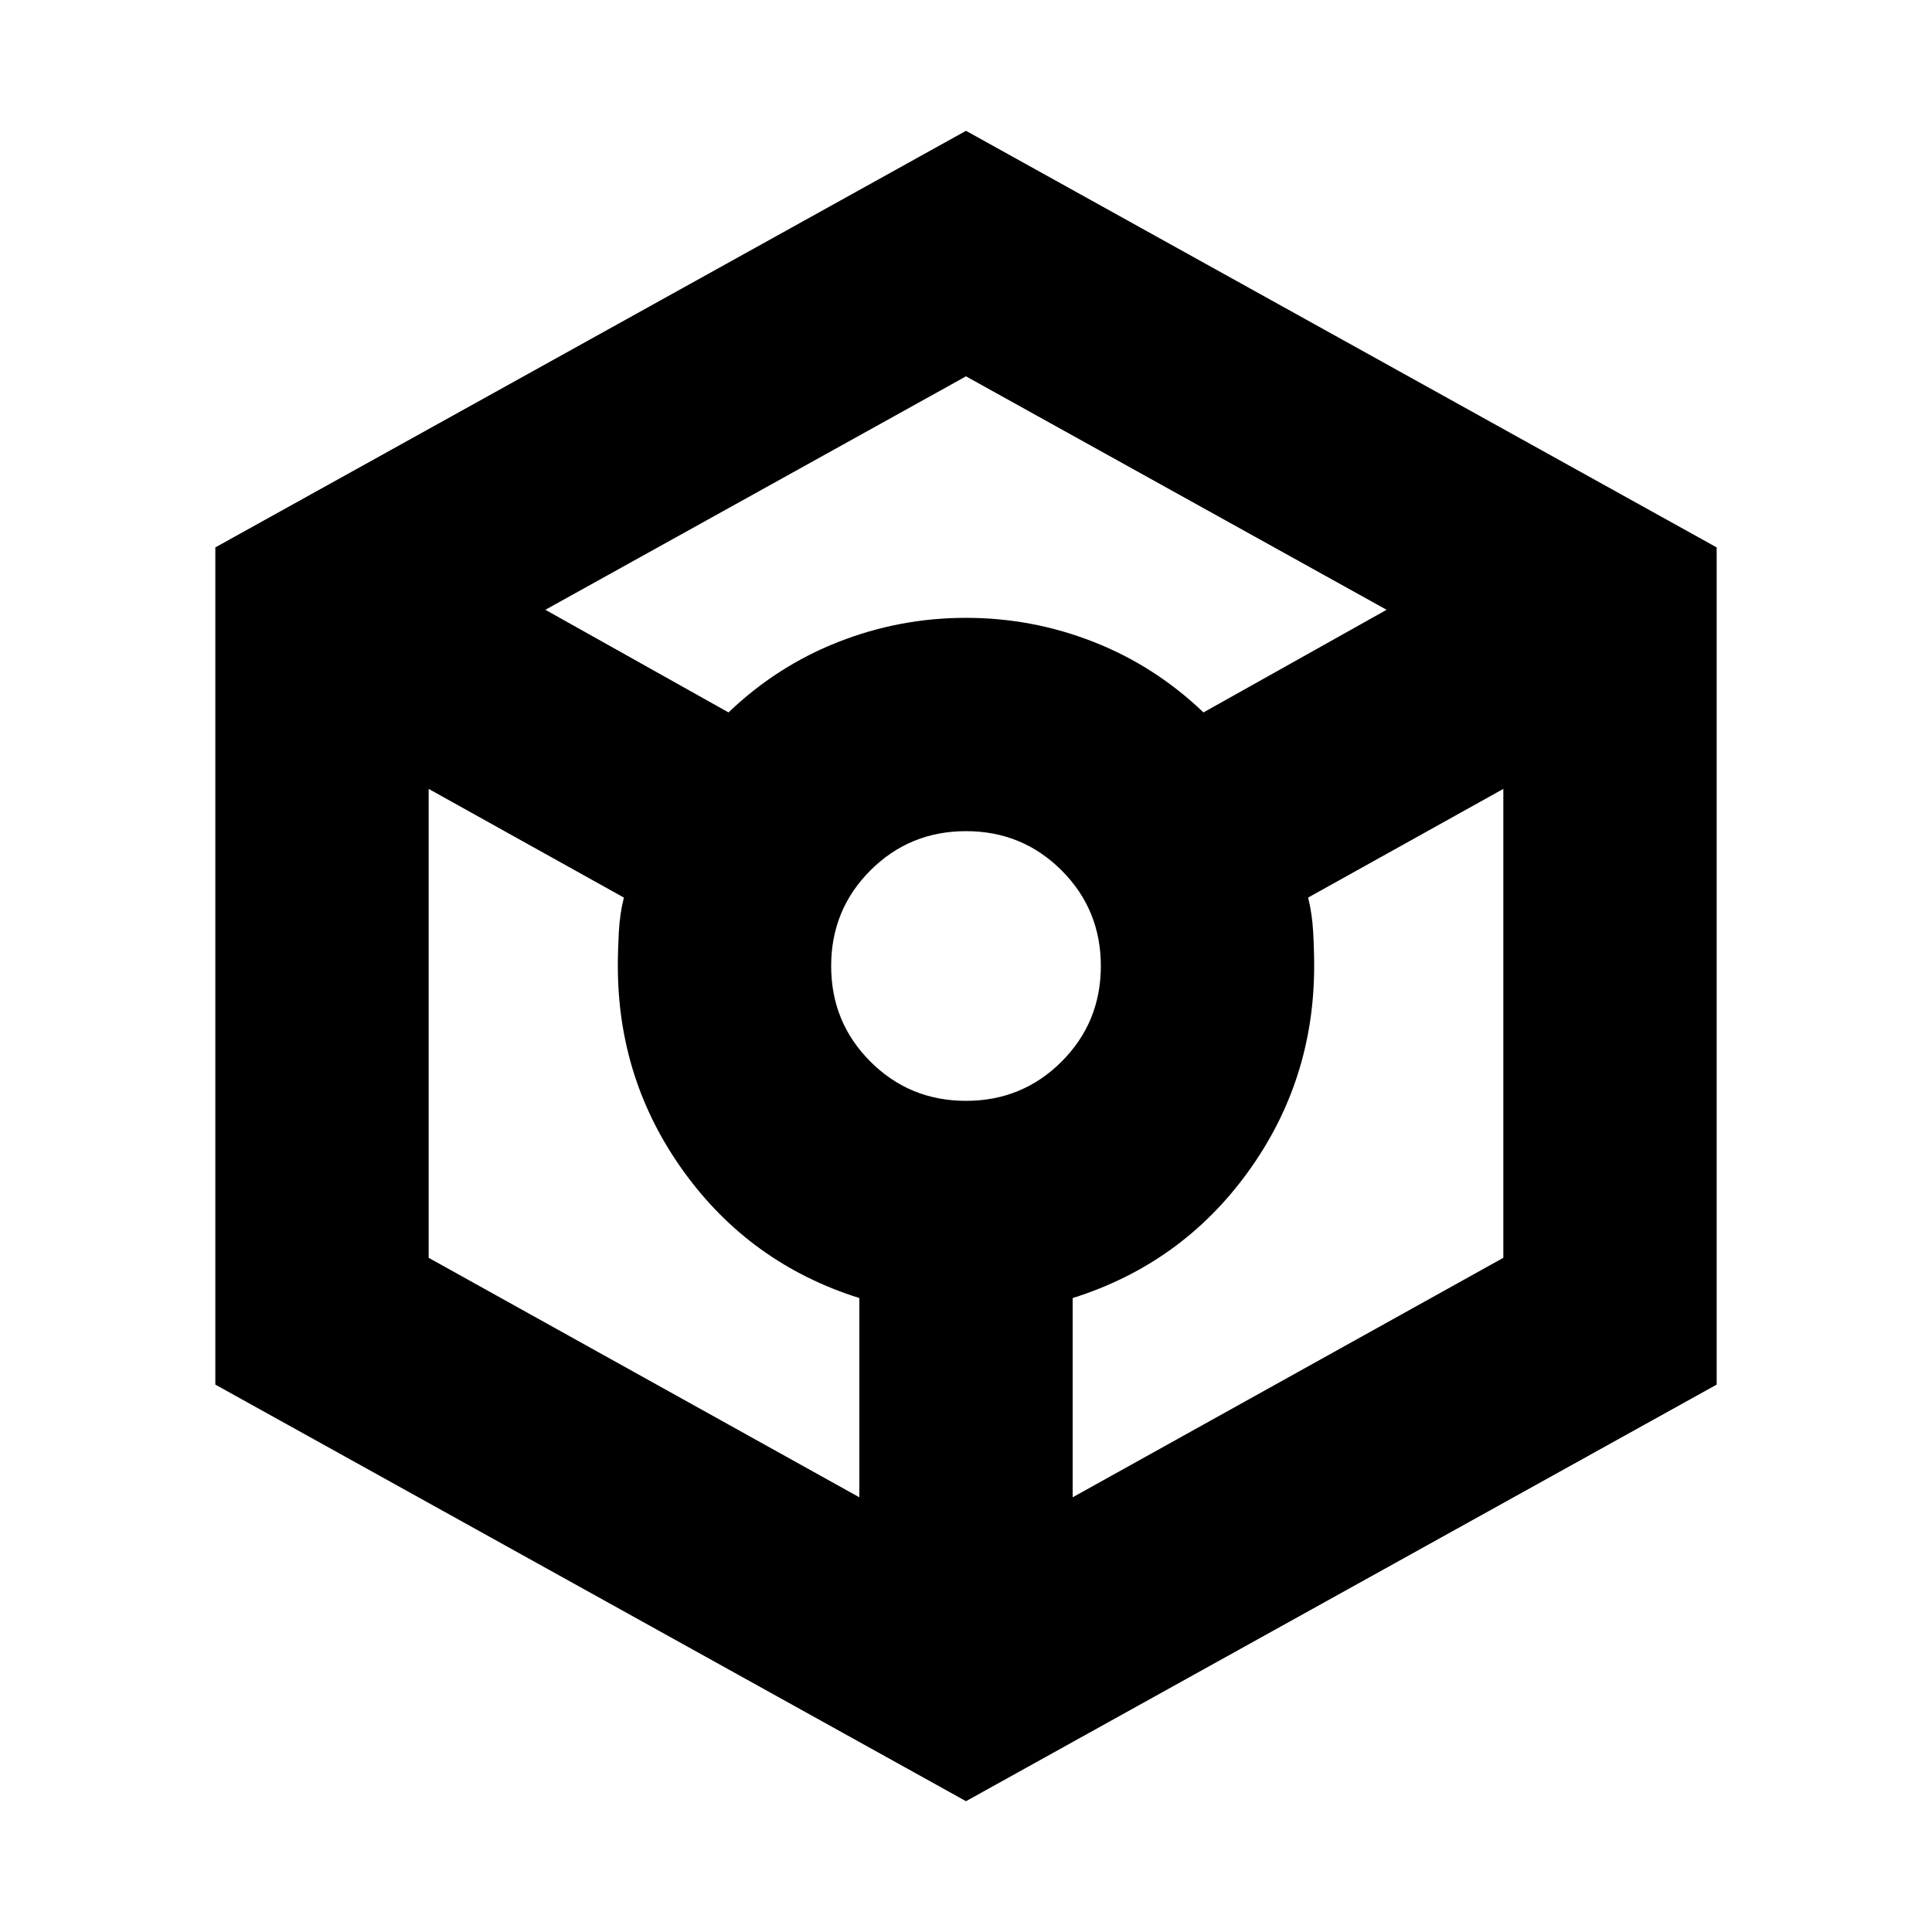 <svg xmlns="http://www.w3.org/2000/svg" height="24" viewBox="0 -960 960 960" width="24"><path d="M480-65 107-272v-416l373-207 373 207v416L480-65ZM362-606q24-23 54.5-35t63.5-12q33 0 63.5 12t54.5 35l91-51-209-116-209 116 91 51Zm65 390v-99q-54-17-87-62.5T307-480q0-8 .5-17t2.5-17l-97-54v233l214 119Zm53-197q28 0 47.5-19.5T547-480q0-28-19.5-47.5T480-547q-28 0-47.5 19.5T413-480q0 28 19.5 47.5T480-413Zm53 197 214-119v-233l-97 54q2 8 2.5 17t.5 17q0 57-33 102.5T533-315v99Z"/></svg>